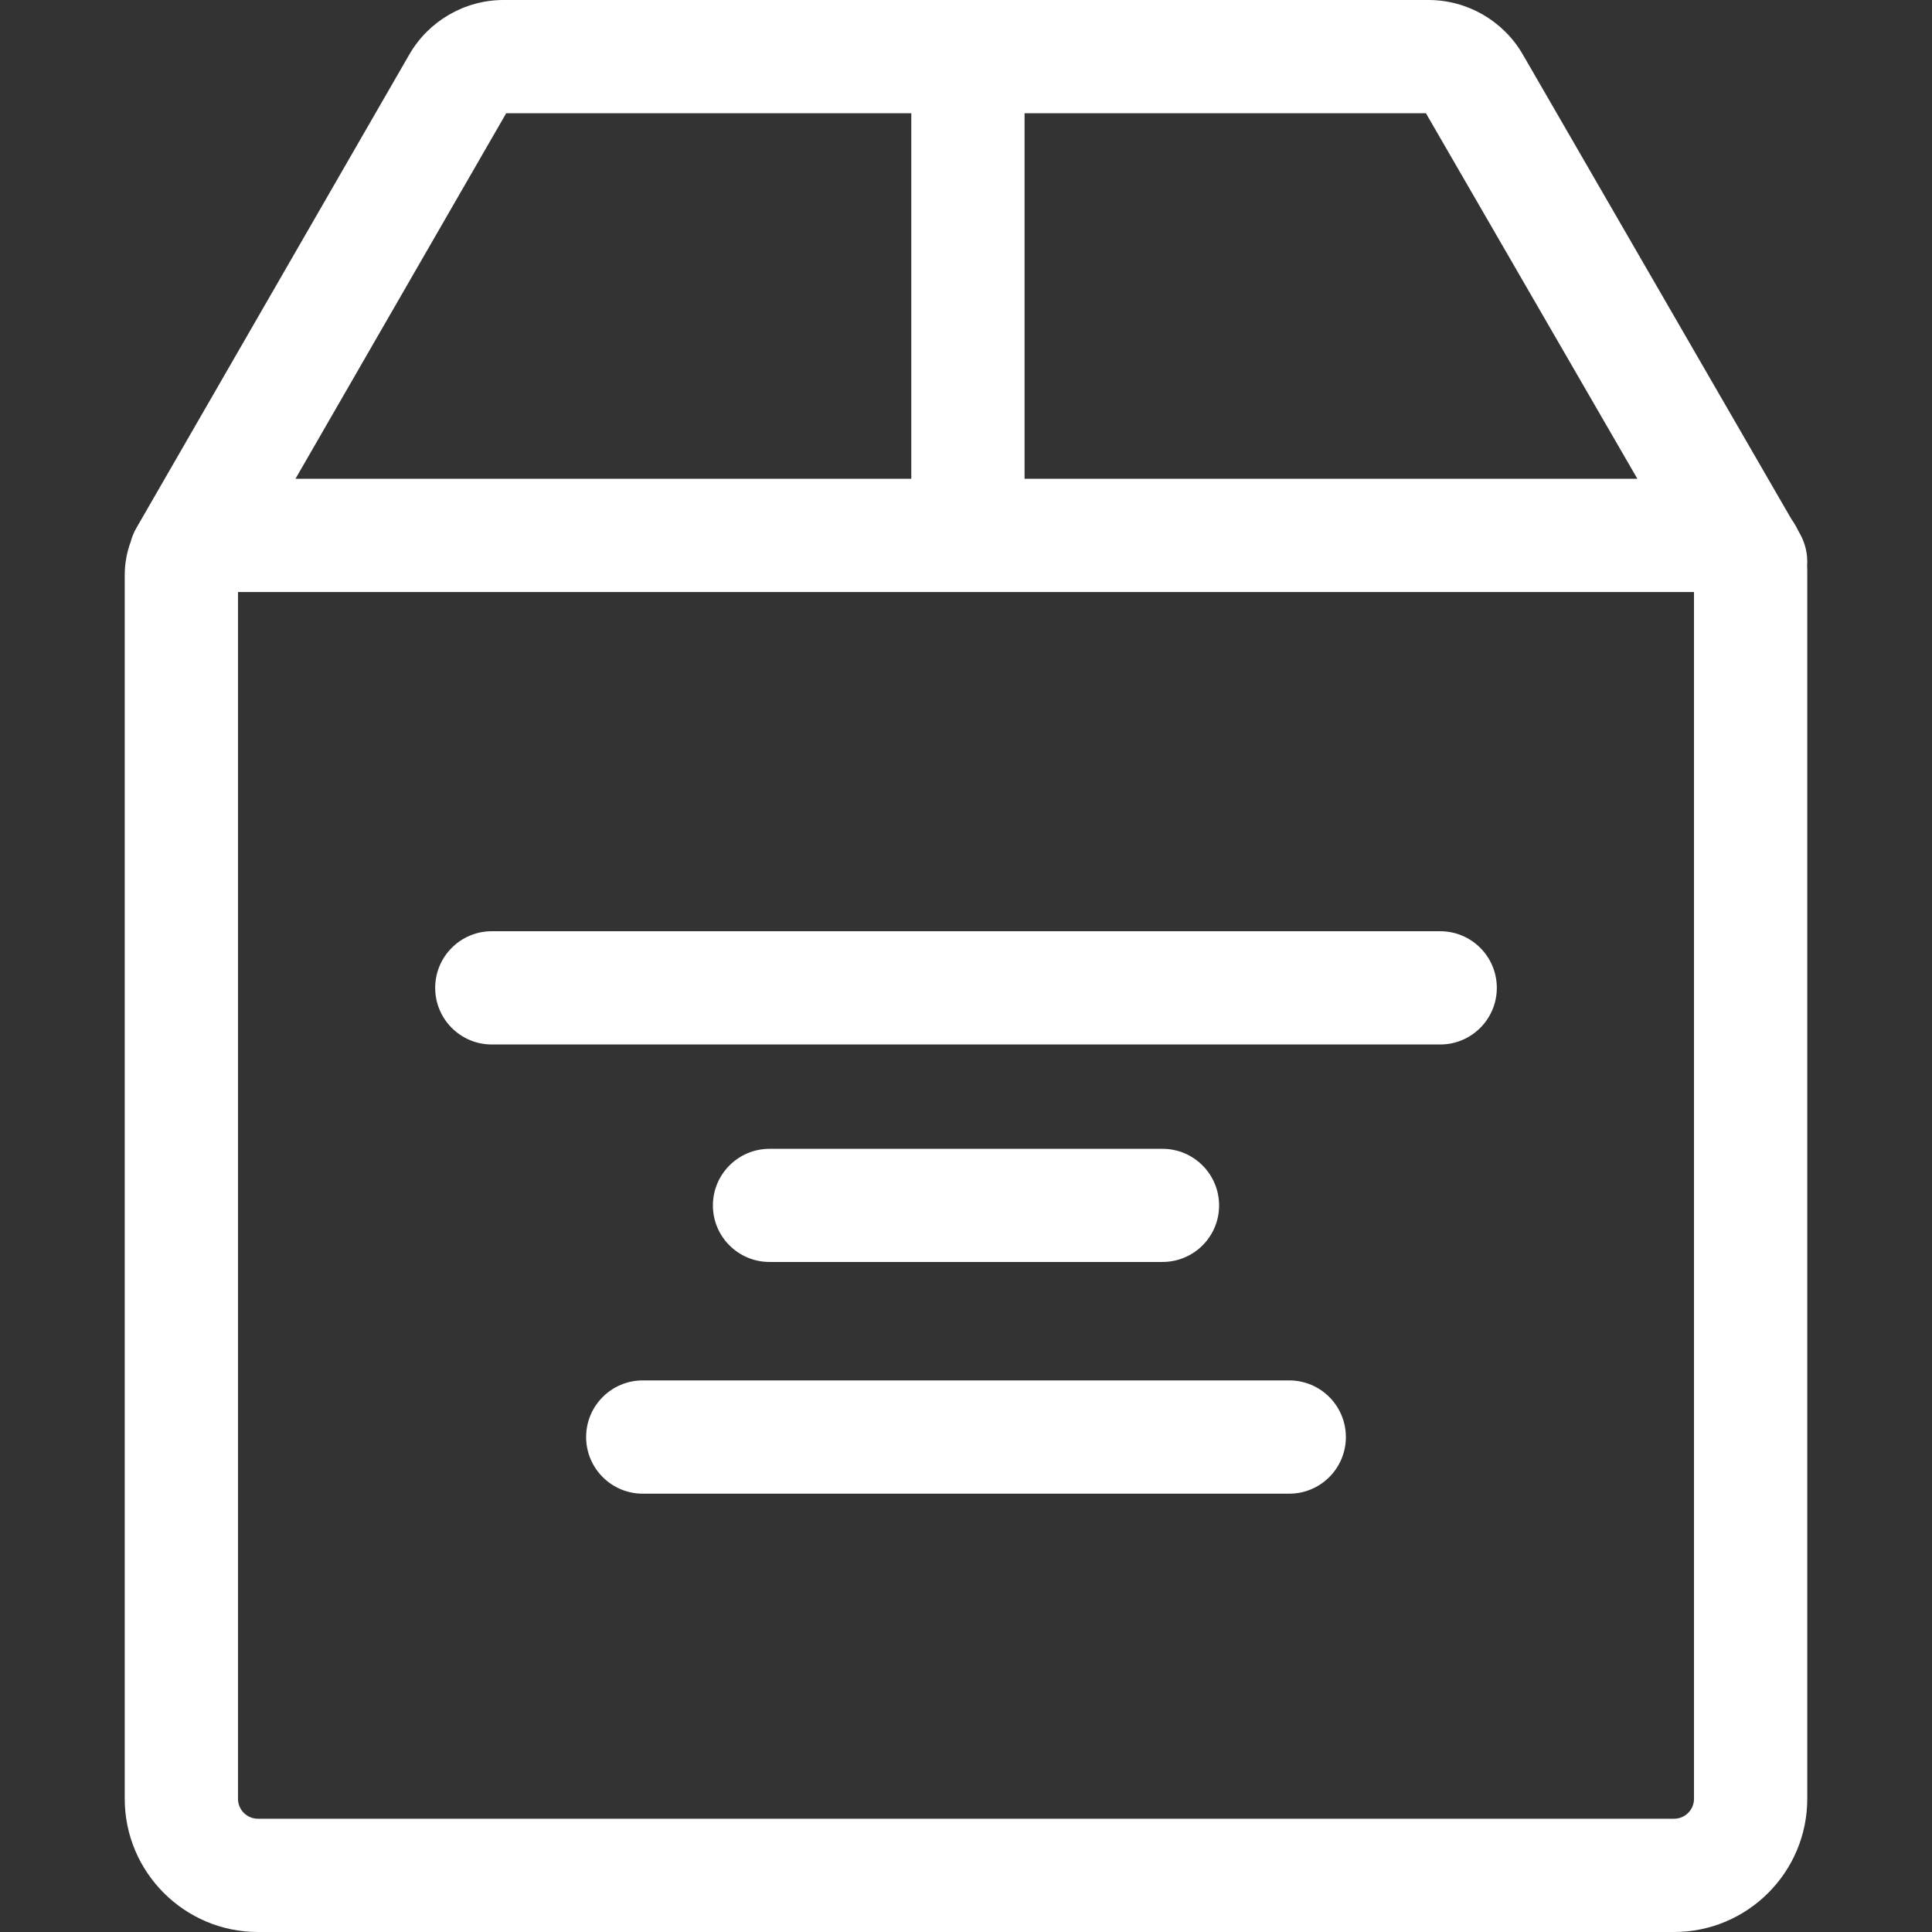 <svg width="16" height="16" viewBox="0 0 16 16" fill="none" xmlns="http://www.w3.org/2000/svg">
<rect x="0" y="0" width="16" height="16" fill="#333333" stroke="none"/>
<path d="M14.904 4.416L14.892 4.395C14.876 4.361 14.857 4.329 14.835 4.298L12.61 0.449C12.449 0.172 12.151 0 11.831 0H4.17C3.849 0 3.55 0.173 3.39 0.451L1.128 4.375C1.108 4.41 1.093 4.447 1.083 4.485C1.051 4.571 1.033 4.664 1.033 4.761V14.897C1.033 15.505 1.528 16 2.136 16H13.864C14.472 16 14.967 15.505 14.967 14.897V4.724C14.967 4.71 14.966 4.697 14.966 4.683C14.972 4.593 14.952 4.5 14.904 4.416ZM8.485 0.938H11.809L13.56 3.965H8.485V0.938ZM4.192 0.938H7.547V3.965H2.447L4.192 0.938ZM14.029 14.897C14.029 14.988 13.955 15.062 13.864 15.062H2.136C2.045 15.062 1.971 14.988 1.971 14.897V4.903H14.029V14.897V14.897Z" fill="white"/>
<path d="M11.927 7.712H4.073C3.814 7.712 3.604 7.922 3.604 8.181C3.604 8.44 3.814 8.65 4.073 8.65H11.927C12.186 8.65 12.396 8.44 12.396 8.181C12.396 7.922 12.186 7.712 11.927 7.712Z" fill="white"/>
<path d="M10.677 11.432H5.323C5.064 11.432 4.854 11.642 4.854 11.901C4.854 12.16 5.064 12.37 5.323 12.37H10.677C10.936 12.37 11.146 12.16 11.146 11.901C11.146 11.642 10.936 11.432 10.677 11.432Z" fill="white"/>
<path d="M9.627 9.514H6.373C6.114 9.514 5.904 9.724 5.904 9.983C5.904 10.242 6.114 10.451 6.373 10.451H9.627C9.886 10.451 10.096 10.242 10.096 9.983C10.096 9.724 9.886 9.514 9.627 9.514Z" fill="white"/>
</svg>
